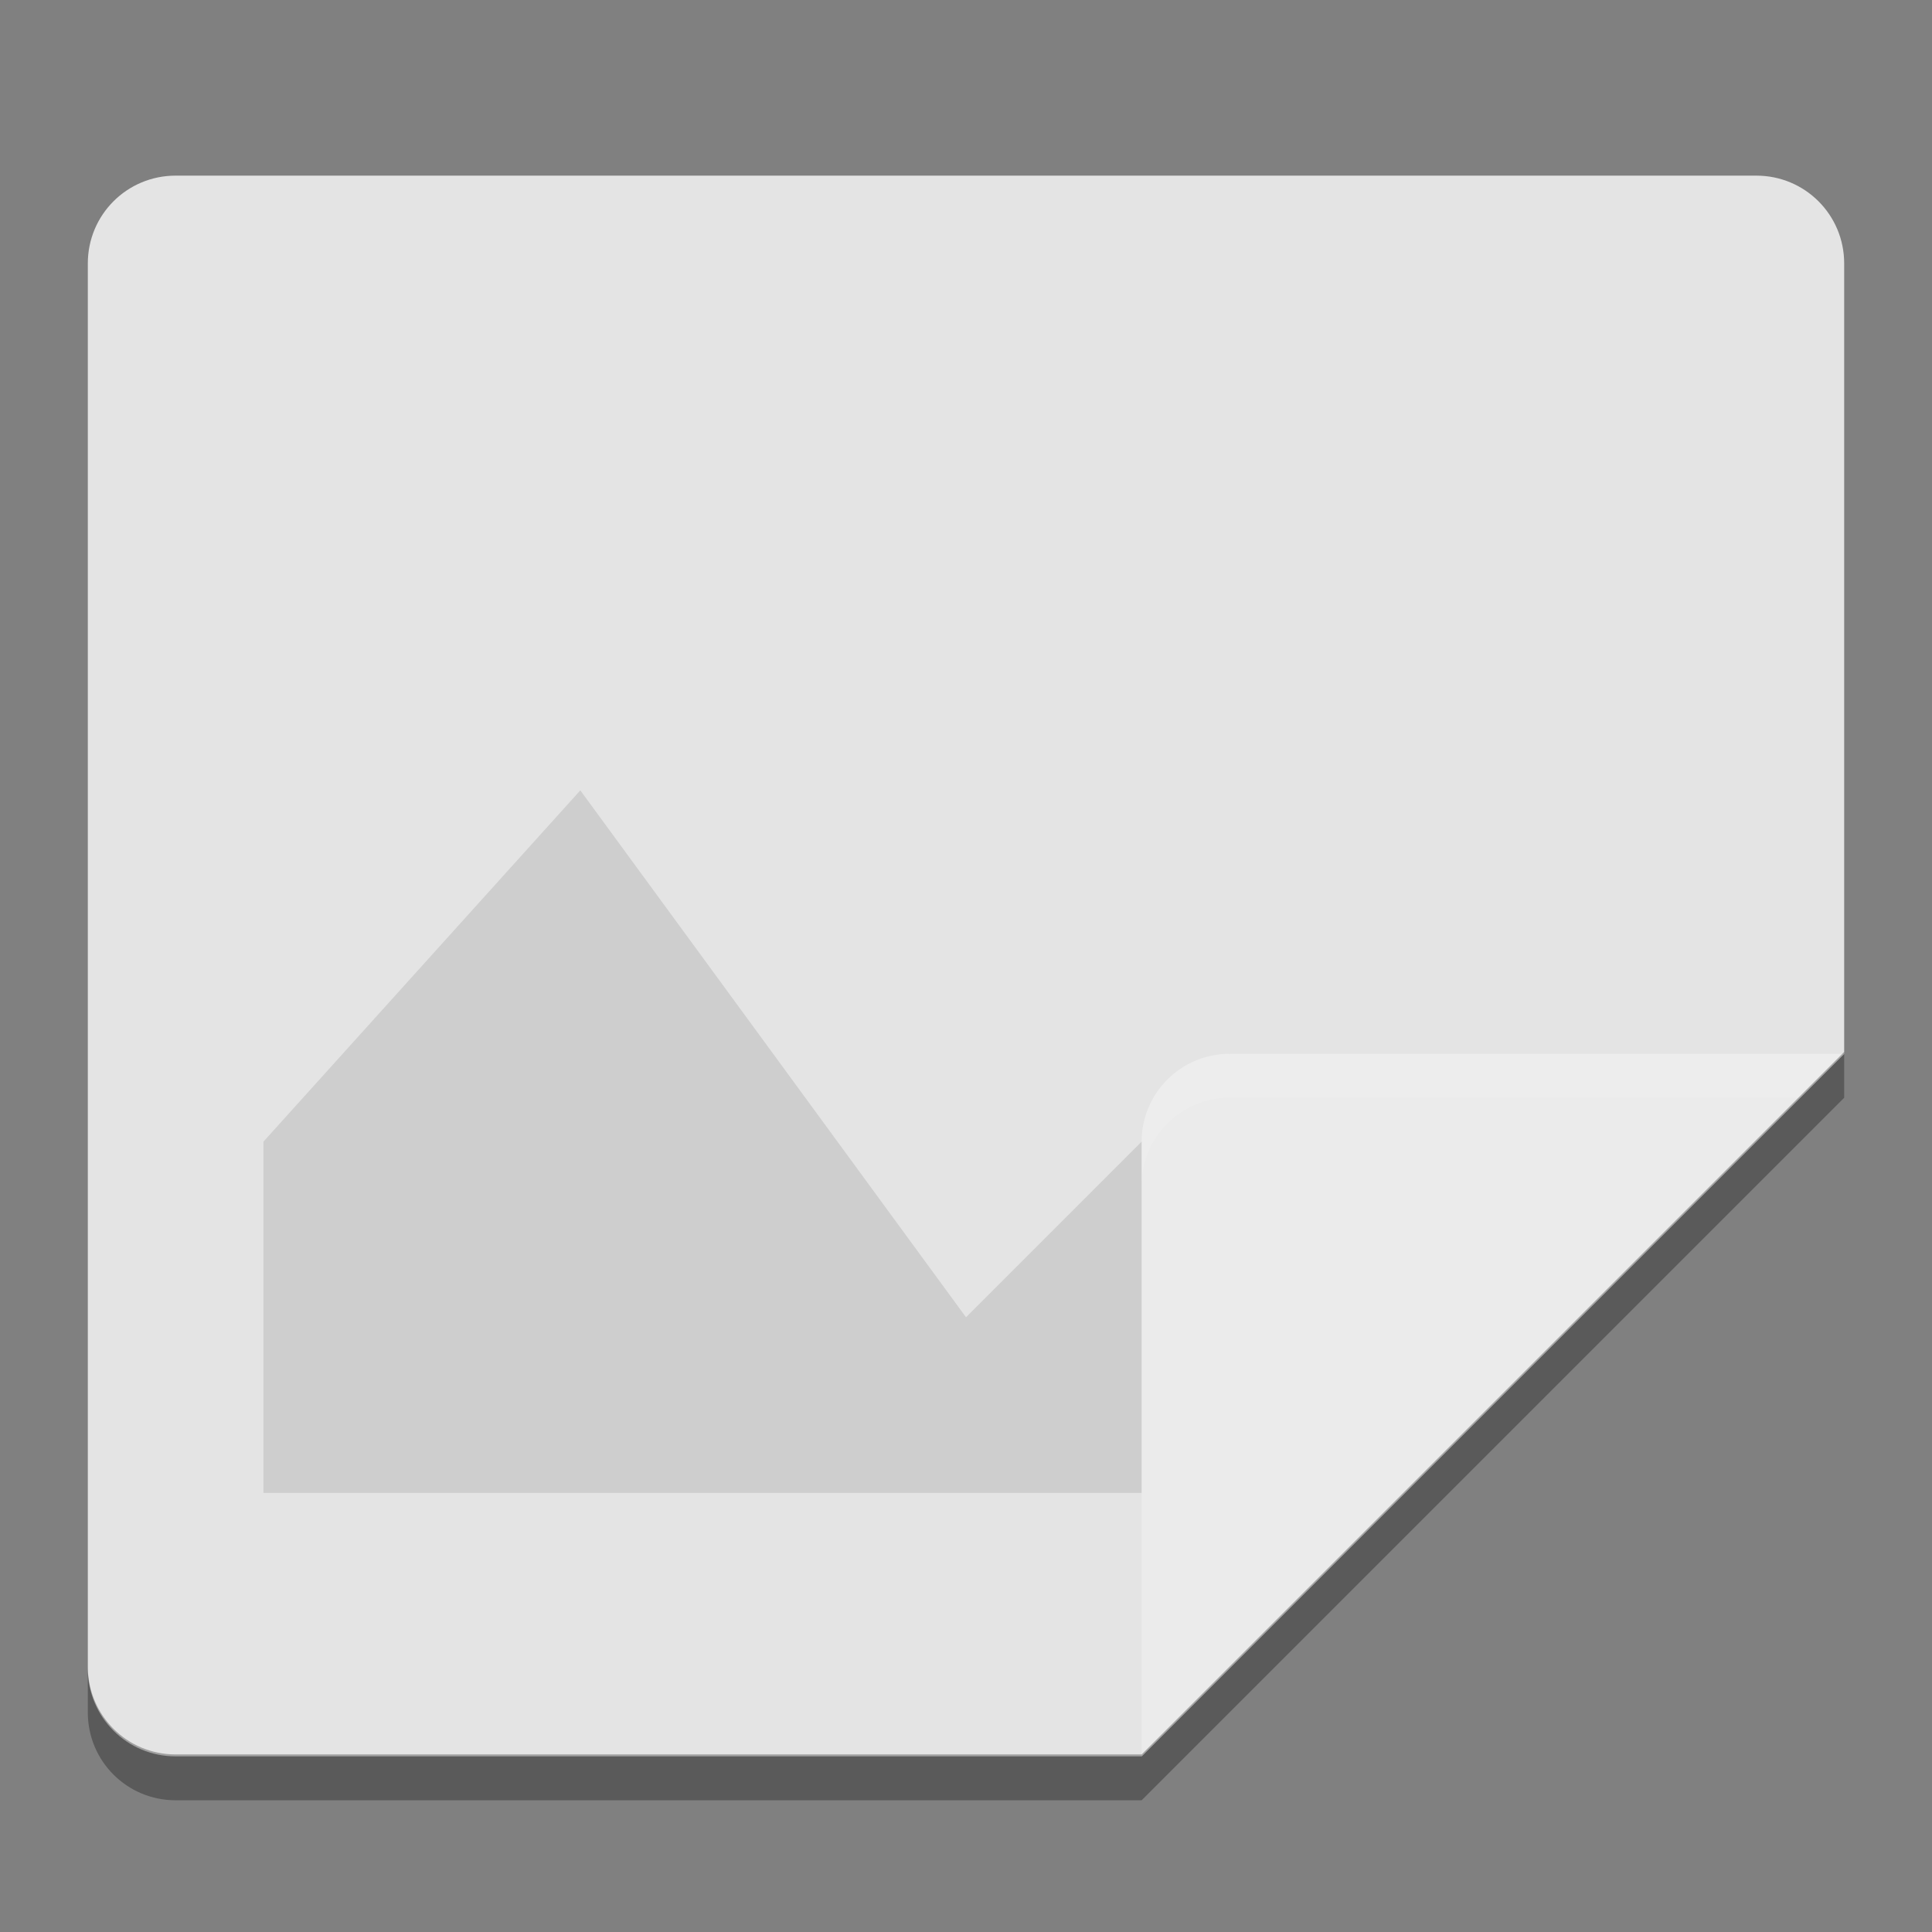 <svg xmlns="http://www.w3.org/2000/svg" width="22" height="22" version="1">
 <rect width="100%" height="100%" fill="#808080" stroke="none"/>
 <path fill="#e4e4e4" d="m2 2c-0.554 0-1 0.446-1 1v16c0 0.554 0.446 1 1 1h11l8-8v-9c0-0.554-0.446-1-1-1z"/>
 <path opacity=".1" d="m6.608 9 4.392 6l3-3 3 2.077-0.53 0.471-1.924 2.452h-11.546v-4z"/>
 <path fill="#ebebeb" d="m21 12h-7c-0.552 0-1 0.448-1 1v7z"/>
 <path fill="#fff" opacity=".1" d="m14 12c-0.552 0-1 0.448-1 1v0.5c0-0.552 0.448-1 1-1h6.5l0.5-0.5h-7z"/>
 <path opacity=".3" d="m21 11.978-8 8h-11c-0.554 0-1-0.446-1-1v0.522c0 0.554 0.446 1 1 1h11l8-8v-0.522z"/>
</svg>
